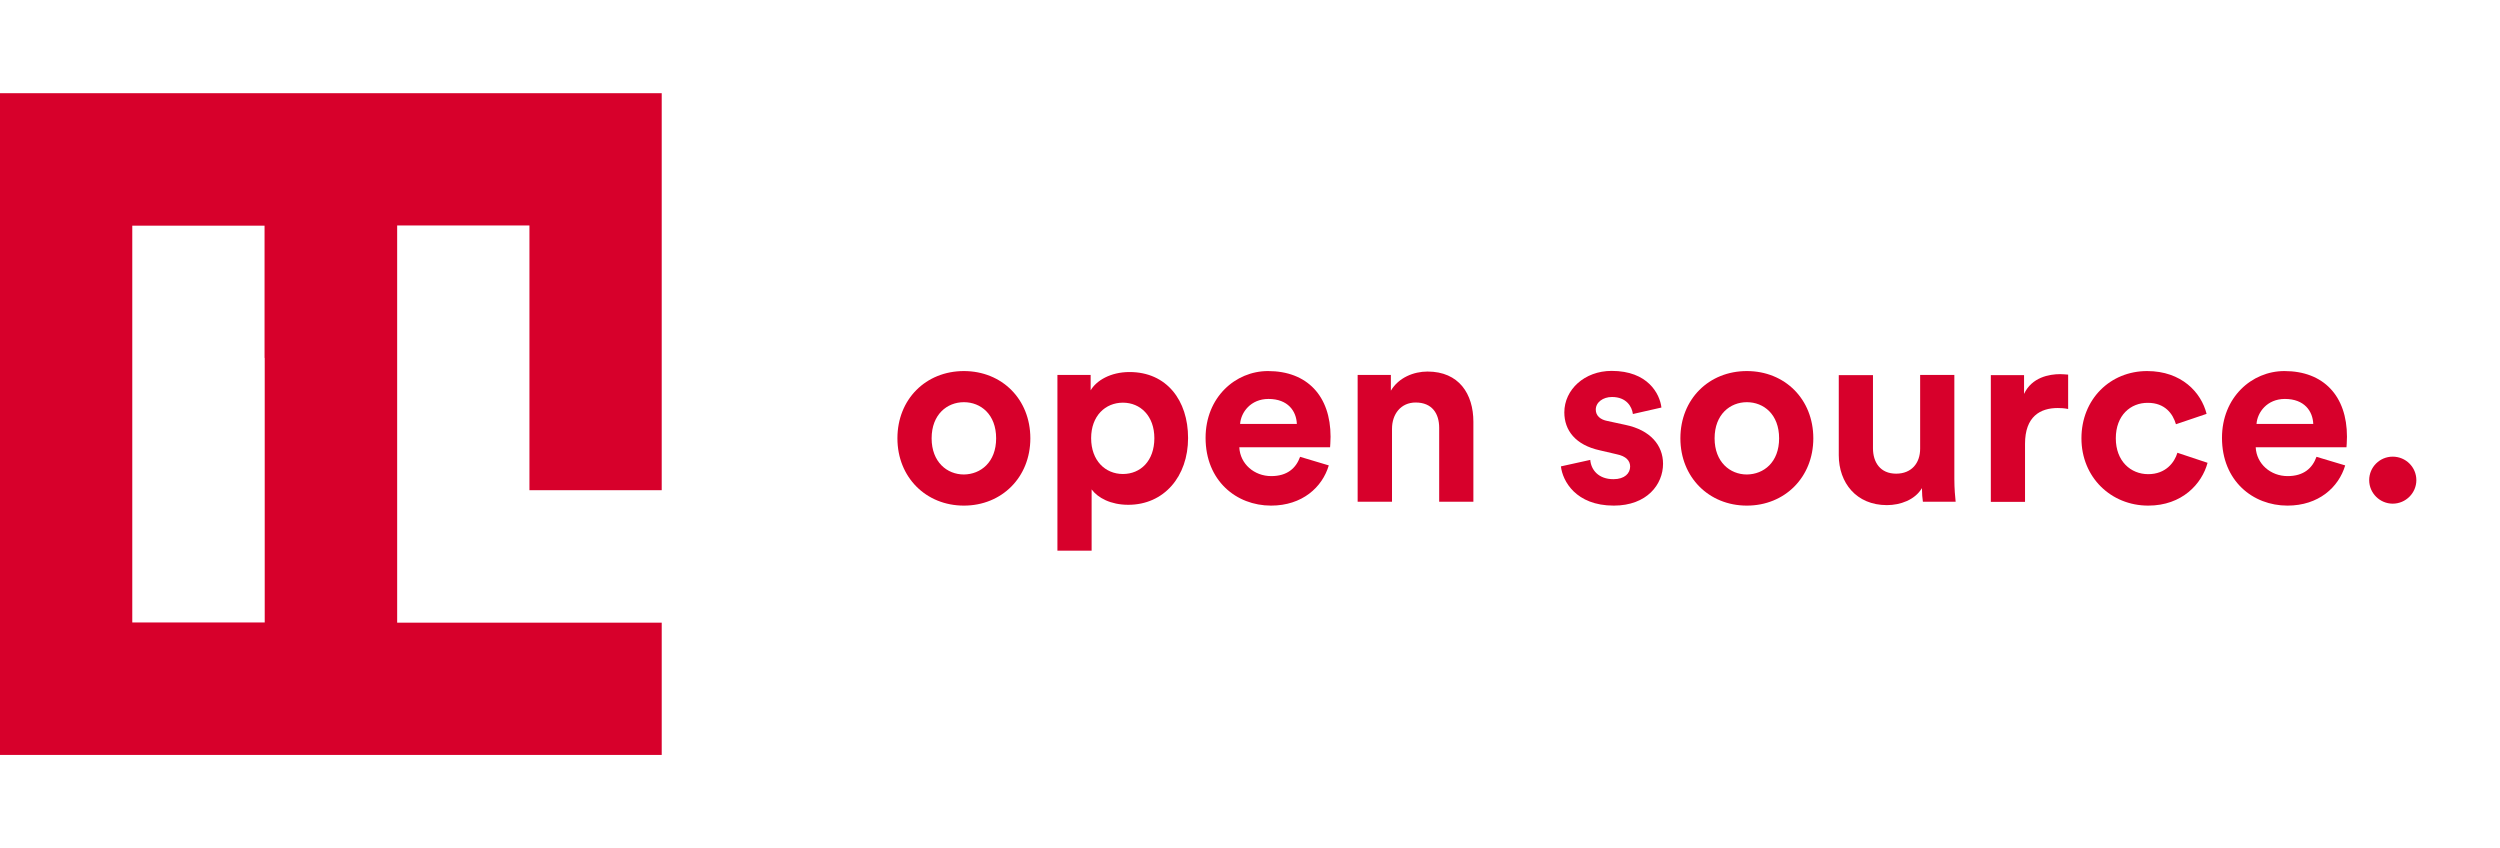 <?xml version="1.0" encoding="utf-8"?>
<!-- Generator: Adobe Illustrator 18.1.1, SVG Export Plug-In . SVG Version: 6.00 Build 0)  -->
<svg version="1.1" id="Capa_1" xmlns="http://www.w3.org/2000/svg" xmlns:xlink="http://www.w3.org/1999/xlink" x="0px" y="0px"
	 viewBox="0 738.4 1542.2 523.2" enable-background="new 0 738.4 1542.2 523.2" xml:space="preserve">
<path fill="#D7002B" d="M0,795.9v408.2h408.2v-81.6h-81.6h-81.6v-81.6l0,0V877.5h81.6v163.3h81.6V795.9H0z M163.3,959.2L163.3,959.2
	v81.6l0,0v81.6H81.6v-81.6l0,0v-81.6l0,0v-81.6h81.6V959.2z"/>
<g enable-background="new    ">
	<path fill="#D7002B" d="M635.6,1008.8c0,24-17.6,41.5-41,41.5s-41-17.5-41-41.5c0-24.2,17.6-41.5,41-41.5S635.6,984.6,635.6,1008.8
		z M614.5,1008.8c0-14.8-9.5-22.3-19.9-22.3c-10.3,0-19.9,7.5-19.9,22.3c0,14.6,9.5,22.3,19.9,22.3
		C604.9,1031,614.5,1023.6,614.5,1008.8z"/>
	<path fill="#D7002B" d="M652.3,1078.1V969.7h20.5v9.5c3.5-6,12.2-11.3,24-11.3c22.9,0,36.1,17.5,36.1,40.7
		c0,23.7-14.8,41.2-36.9,41.2c-10.8,0-18.8-4.3-22.6-9.5v37.8H652.3z M692.7,986.8c-10.8,0-19.6,8.1-19.6,21.9
		c0,13.8,8.7,22.1,19.6,22.1s19.4-8.1,19.4-22.1C712.1,995,703.5,986.8,692.7,986.8z"/>
	<path fill="#D7002B" d="M819.7,1025.5c-4,13.5-16.4,24.8-35.6,24.8c-21.5,0-40.4-15.4-40.4-41.8c0-25,18.4-41.2,38.5-41.2
		c24.2,0,38.6,15.4,38.6,40.5c0,3-0.3,6.2-0.3,6.5h-56c0.5,10.3,9.2,17.8,19.7,17.8c9.9,0,15.3-4.9,17.8-11.9L819.7,1025.5z
		 M800,999.9c-0.3-7.8-5.4-15.4-17.5-15.4c-11,0-17,8.3-17.5,15.4H800z"/>
	<path fill="#D7002B" d="M858.6,1047.9h-21.1v-78.2H858v9.7c4.8-8.1,14.1-11.8,22.6-11.8c19.4,0,28.3,13.8,28.3,31v49.3h-21.1v-45.6
		c0-8.7-4.3-15.6-14.5-15.6c-9.2,0-14.6,7.2-14.6,16.2V1047.9z"/>
	<path fill="#D7002B" d="M981,1022.1c0.5,6.2,5.1,11.9,14.3,11.9c7,0,10.3-3.7,10.3-7.8c0-3.5-2.4-6.4-8.4-7.6l-10.3-2.4
		c-15.1-3.3-21.9-12.4-21.9-23.4c0-14,12.4-25.6,29.2-25.6c22.3,0,29.7,14.1,30.7,22.6l-17.6,4c-0.6-4.6-4-10.5-12.9-10.5
		c-5.6,0-10,3.3-10,7.8c0,3.8,2.9,6.2,7.2,7l11.1,2.4c15.4,3.2,23.2,12.6,23.2,24c0,12.7-9.9,25.8-30.4,25.8
		c-23.5,0-31.6-15.3-32.6-24.2L981,1022.1z"/>
	<path fill="#D7002B" d="M1118.6,1008.8c0,24-17.6,41.5-41,41.5c-23.4,0-41-17.5-41-41.5c0-24.2,17.6-41.5,41-41.5
		C1101,967.3,1118.6,984.6,1118.6,1008.8z M1097.5,1008.8c0-14.8-9.5-22.3-19.9-22.3c-10.3,0-19.9,7.5-19.9,22.3
		c0,14.6,9.5,22.3,19.9,22.3C1088,1031,1097.5,1023.6,1097.5,1008.8z"/>
	<path fill="#D7002B" d="M1185.6,1039.5c-4.3,7.3-13.4,10.5-21.6,10.5c-18.9,0-29.7-13.8-29.7-30.8v-49.4h21.1v45.1
		c0,8.7,4.5,15.7,14.3,15.7c9.4,0,14.8-6.4,14.8-15.4v-45.5h21.1v64.1c0,6,0.5,11.4,0.8,14.1h-20.2
		C1185.9,1046.3,1185.6,1042.6,1185.6,1039.5z"/>
	<path fill="#D7002B" d="M1275.8,990.7c-2.4-0.5-4.5-0.6-6.4-0.6c-10.8,0-20.2,5.2-20.2,22.1v35.8h-21.1v-78.2h20.5v11.6
		c4.8-10.3,15.6-12.2,22.3-12.2c1.7,0,3.3,0.2,4.9,0.3V990.7z"/>
	<path fill="#D7002B" d="M1305.2,1008.8c0,14.1,9.2,22.1,20,22.1s16.2-7.2,18-13.2l18.6,6.2c-3.5,13-15.7,26.4-36.6,26.4
		c-23,0-41.2-17.5-41.2-41.5c0-24.2,17.8-41.5,40.5-41.5c21.3,0,33.4,13.2,36.7,26.4l-18.9,6.4c-1.9-6.5-6.8-13.2-17.3-13.2
		C1314.3,986.8,1305.2,994.6,1305.2,1008.8z"/>
	<path fill="#D7002B" d="M1446.7,1025.5c-4,13.5-16.4,24.8-35.6,24.8c-21.5,0-40.4-15.4-40.4-41.8c0-25,18.4-41.2,38.5-41.2
		c24.2,0,38.6,15.4,38.6,40.5c0,3-0.3,6.2-0.3,6.5h-56c0.5,10.3,9.2,17.8,19.7,17.8c9.9,0,15.3-4.9,17.8-11.9L1446.7,1025.5z
		 M1427,999.9c-0.3-7.8-5.4-15.4-17.5-15.4c-11,0-17,8.3-17.5,15.4H1427z"/>
	<path fill="#D7002B" d="M1476,1020.1c8.1,0,14.6,6.5,14.6,14.5c0,7.9-6.5,14.5-14.6,14.5c-7.9,0-14.5-6.5-14.5-14.5
		C1461.5,1026.6,1468,1020.1,1476,1020.1z"/>
</g>
</svg>
